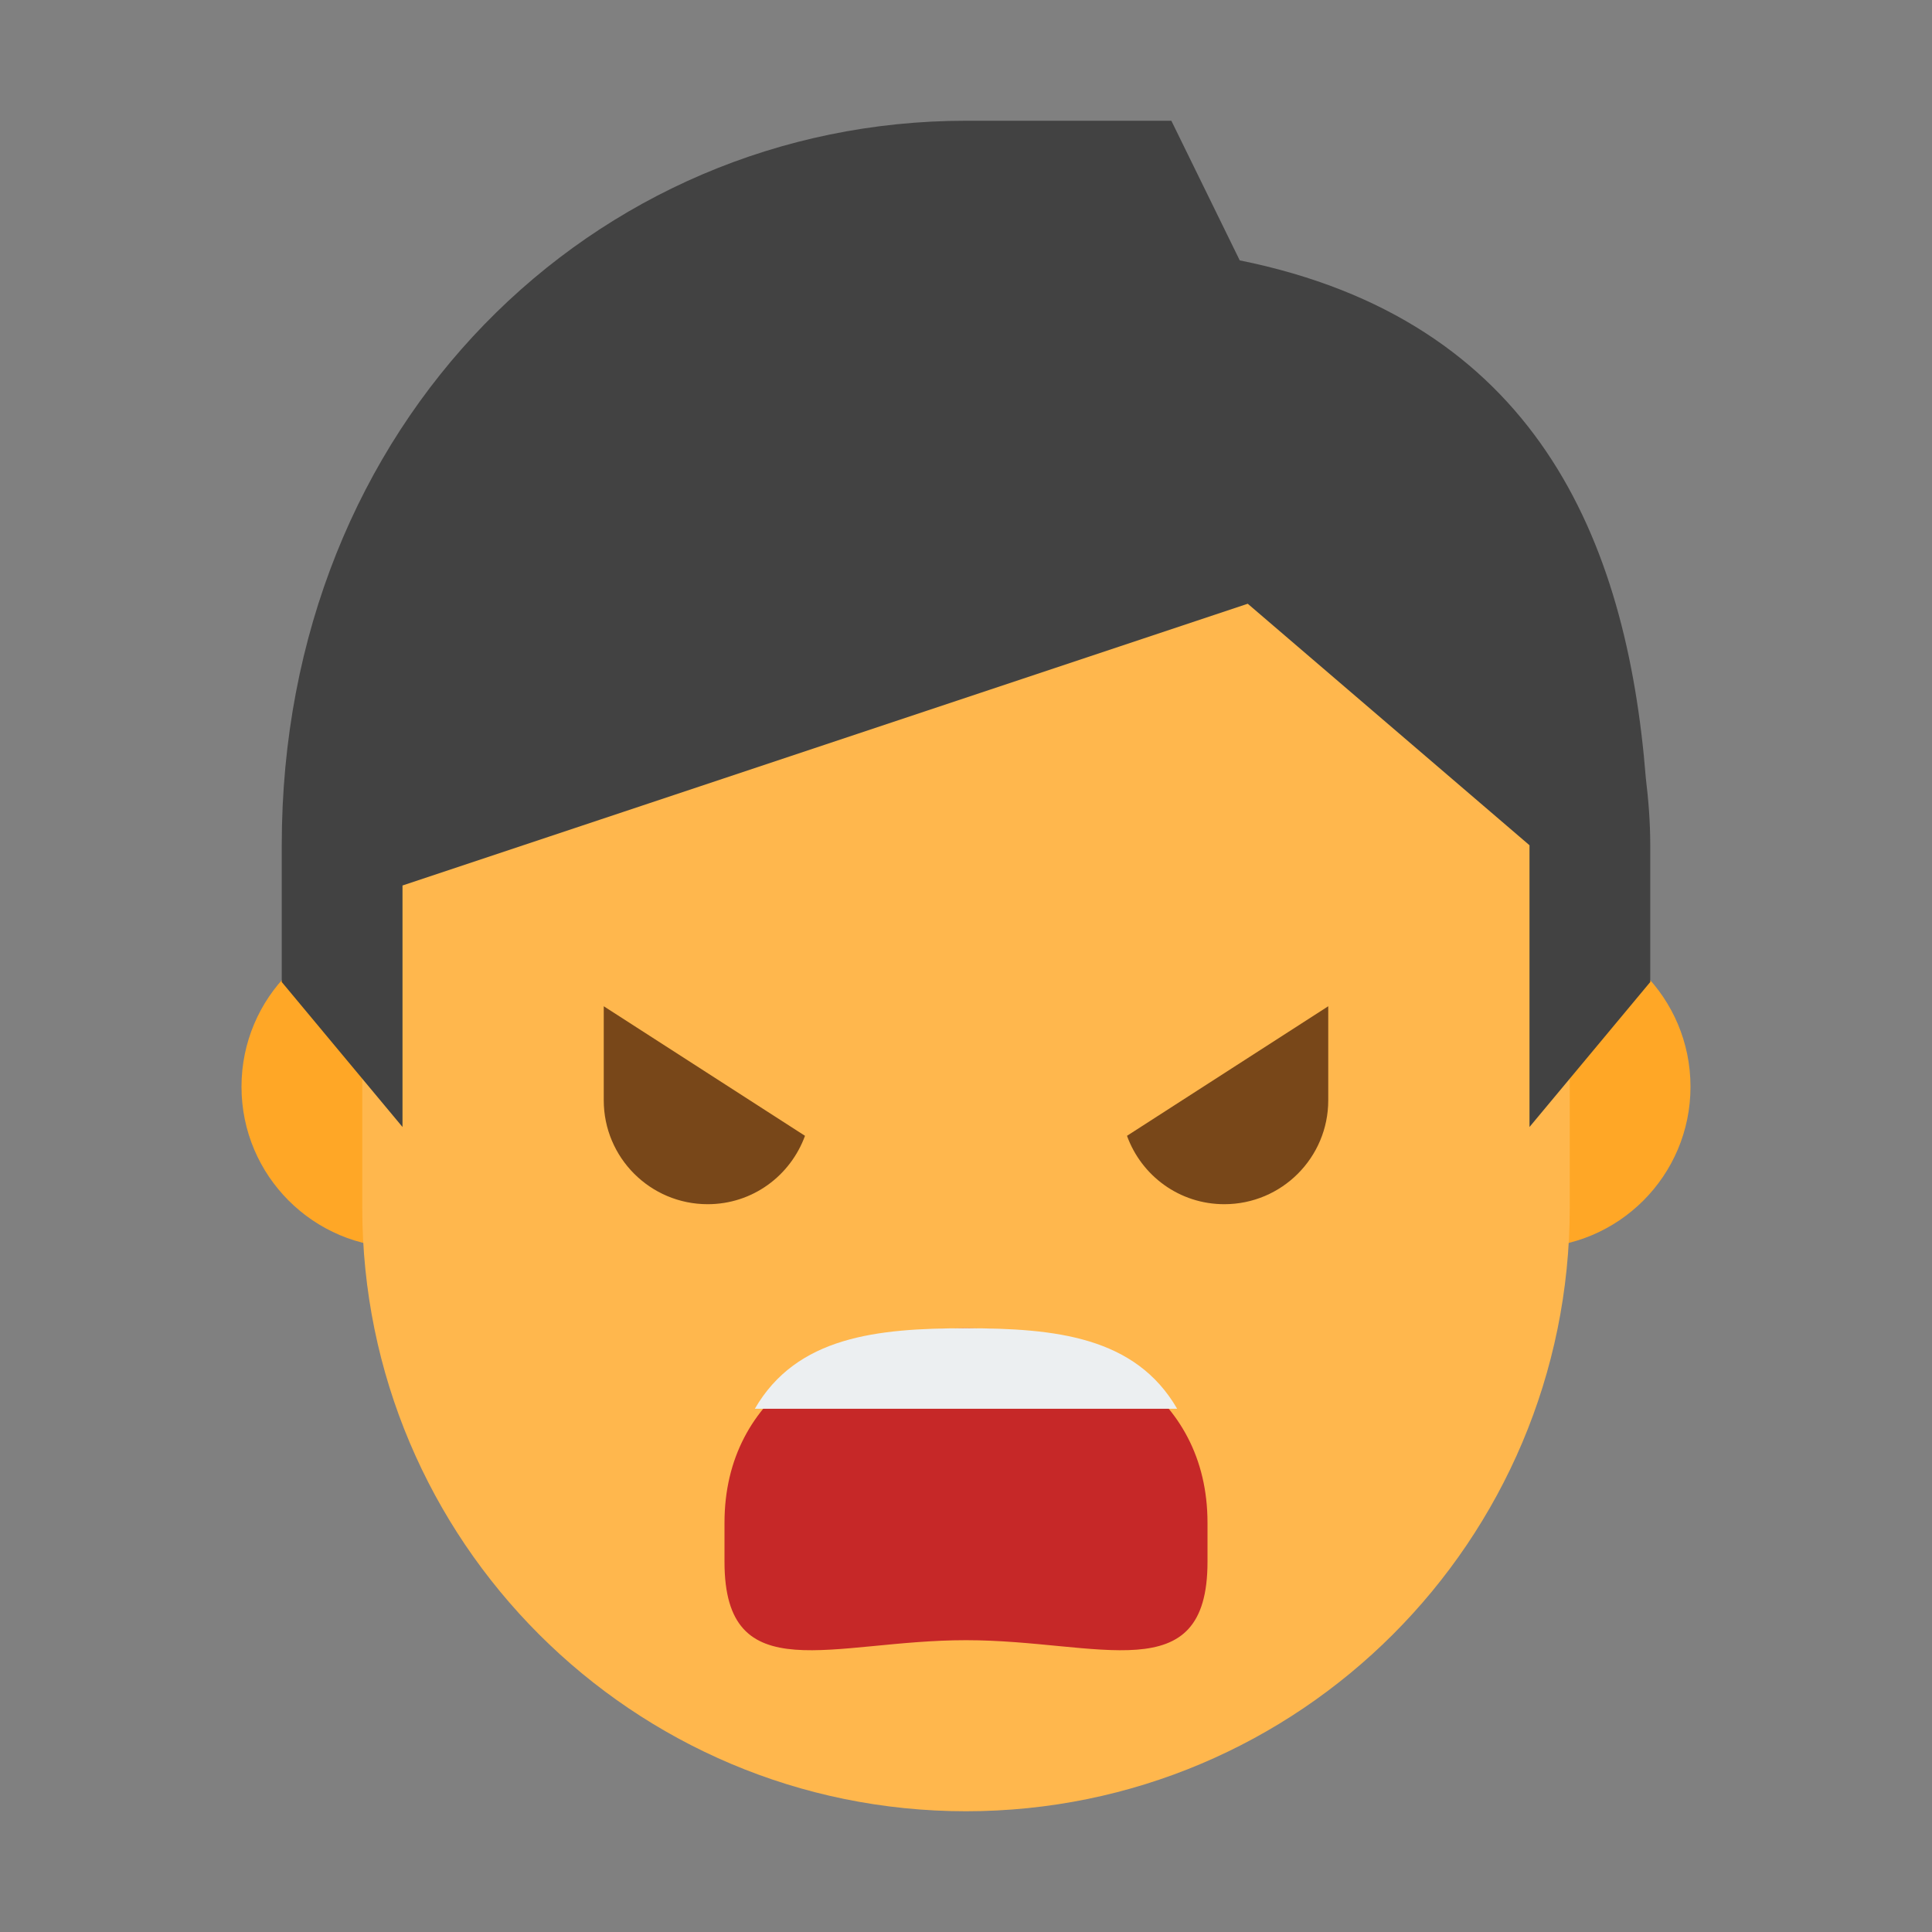 <svg xmlns="http://www.w3.org/2000/svg" viewBox="0 0 48 48" width="50" height="50" fill="#666"><rect x="0" y="0" width="48" height="48" fill="#808080" stroke="none"/><path d="M 14 27 C 14 29.207 12.211 31 10 31 C 7.789 31 6 29.207 6 27 C 6 24.789 7.789 23 10 23 C 12.211 23 14 24.789 14 27 M 42 27 C 42 24.789 40.211 23 38 23 C 35.789 23 34 24.789 34 27 C 34 29.207 35.789 31 38 31 C 40.211 31 42 29.207 42 27" fill="#ffa726"/><path d="M 9 20 C 9 7.273 39 11.715 39 20 L 39 30 C 39 38.285 32.285 45 24 45 C 15.715 45 9 38.285 9 30 Z" fill="#ffb74d"/><path d="M 40.891 19.34 C 40.418 13.363 38.129 7.949 30.801 6.469 L 29.102 3 L 24 3 C 14.77 3 7 10.48 7 21 L 7 24.398 L 10 28 L 10 22 L 31 15 L 38 21 L 38 28 L 41 24.398 L 41 21 C 41 20.434 40.957 19.883 40.891 19.34" fill="#424242"/><path d="M 30 38.805 C 30 42.027 27.312 40.75 24 40.75 C 20.684 40.75 18 42.027 18 38.805 L 18 37.832 C 18 34.609 20.812 33 24 33 C 27.184 33 30 34.609 30 37.832 Z" fill="#c62828"/><path d="M 18.754 35 L 29.246 35 C 28.207 33.207 26.219 33 24 33 C 21.781 33 19.793 33.207 18.754 35" fill="#eceff1"/><path d="M 33 25 L 33 27.336 C 33 28.762 31.844 29.918 30.418 29.918 C 29.301 29.918 28.359 29.211 28 28.219 Z M 15 25 L 15 27.336 C 15 28.762 16.156 29.918 17.582 29.918 C 18.699 29.918 19.637 29.211 20 28.219 Z" fill="#784719"/></svg>